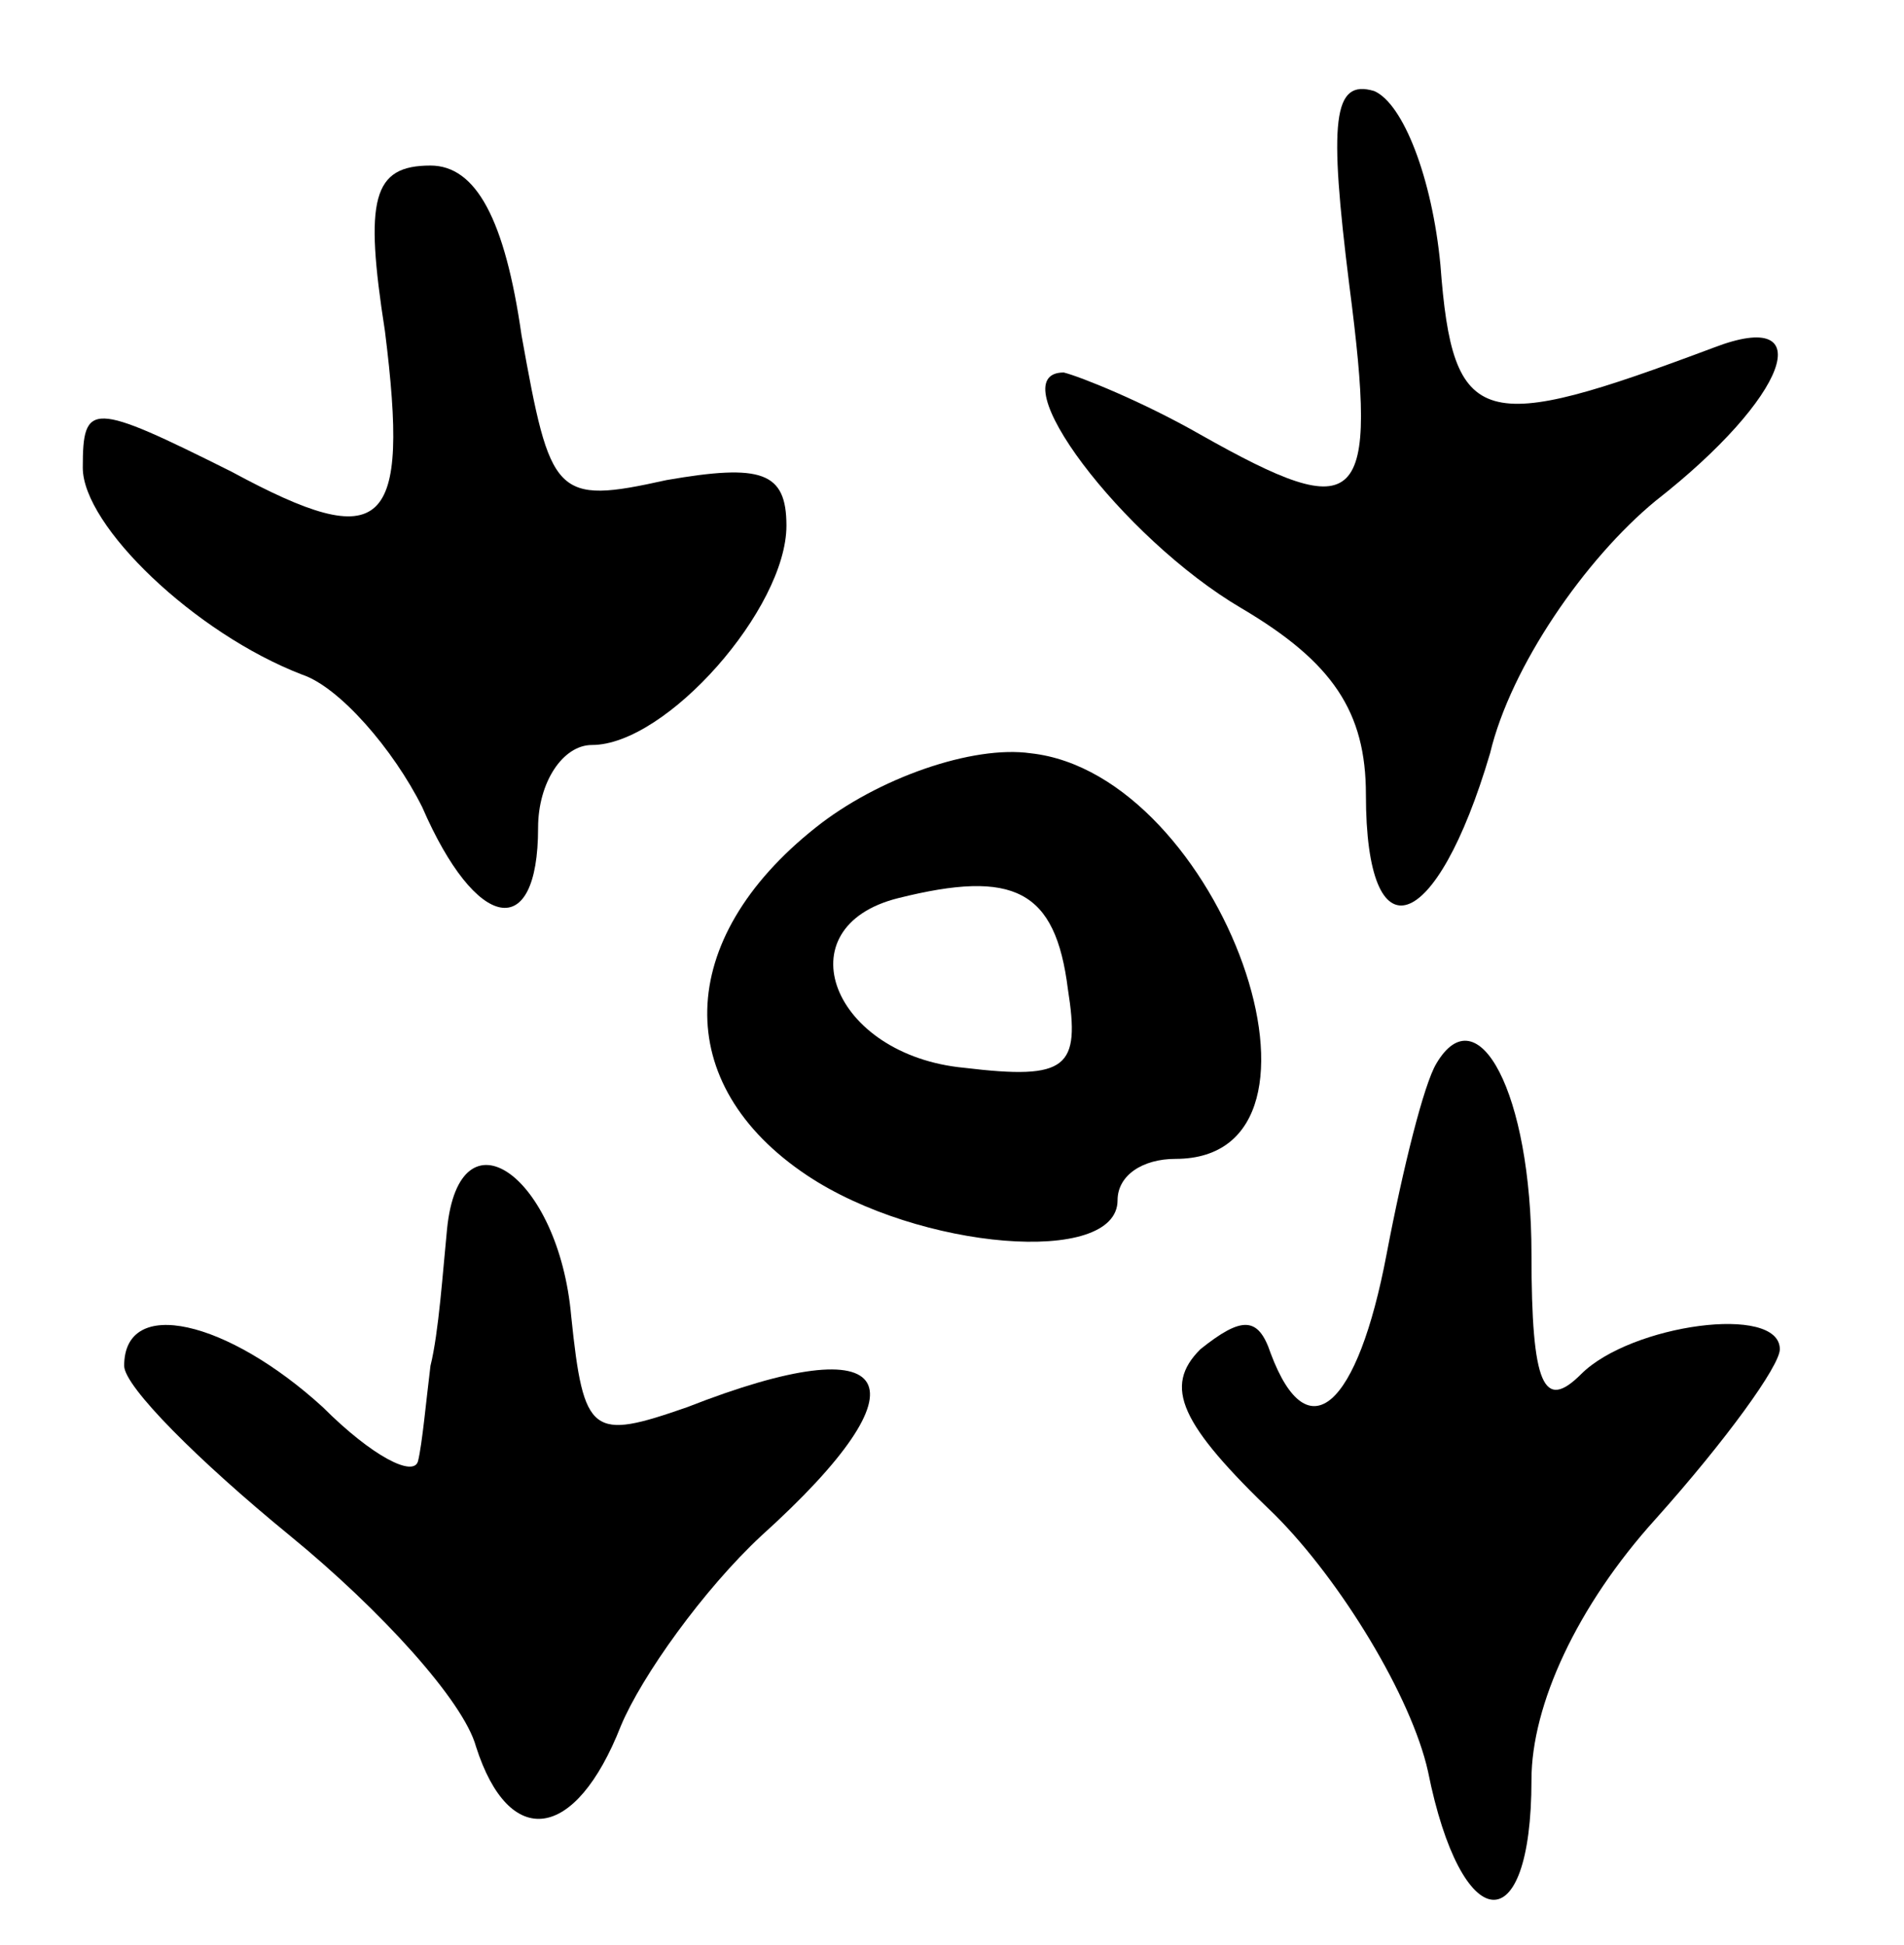<svg version="1.0" xmlns="http://www.w3.org/2000/svg"
 width="46pt" height="47pt" viewBox="0 0 46 47"
 preserveAspectRatio="xMidYMid meet">
<g transform="translate(0,47) scale(0.1,-0.1)"
fill="#000000" stroke="none">
<path d="M326 401 c7 -54 3 -58 -36 -36 -14 8 -29 14 -33 15 -16 0 14 -40 43
-57 22 -13 30 -25 30 -45 0 -40 17 -34 30 10 5 21 23 47 40 61 32 25 40 47 14
37 -56 -21 -63 -20 -66 20 -2 21 -9 39 -16 42 -10 3 -11 -7 -6 -47z"/>
<path d="M93 390 c6 -48 0 -54 -37 -34 -34 17 -36 17 -36 1 0 -14 27 -40 53
-50 9 -3 22 -18 29 -32 13 -30 28 -33 28 -5 0 11 6 20 13 20 18 0 47 33 47 53
0 13 -6 15 -29 11 -27 -6 -28 -4 -35 35 -4 28 -11 41 -22 41 -14 0 -16 -8 -11
-40z"/>
<path d="M197 270 c-34 -27 -35 -62 -2 -84 27 -18 75 -22 75 -6 0 6 6 10 14
10 44 0 11 93 -35 98 -14 2 -37 -6 -52 -18z m61 -39 c3 -19 0 -22 -25 -19 -32
3 -44 34 -16 41 28 7 38 2 41 -22z"/>
<path d="M347 213 c-3 -5 -8 -25 -12 -46 -7 -37 -19 -48 -28 -24 -3 9 -7 9
-17 1 -9 -9 -5 -18 18 -40 16 -16 33 -44 37 -62 8 -40 25 -42 25 -2 0 18 11
42 30 63 17 19 30 37 30 41 0 11 -36 6 -48 -6 -9 -9 -12 -3 -12 29 0 39 -13
63 -23 46z"/>
<path d="M108 173 c-1 -10 -2 -25 -4 -33 -1 -8 -2 -19 -3 -23 -1 -4 -11 1 -23
13 -23 21 -48 27 -48 10 0 -5 18 -23 40 -41 22 -18 42 -40 45 -51 8 -25 24
-23 35 5 5 12 20 33 34 46 41 37 33 51 -18 31 -23 -8 -25 -7 -28 22 -3 34 -27
51 -30 21z"/>
</g>
</svg>
